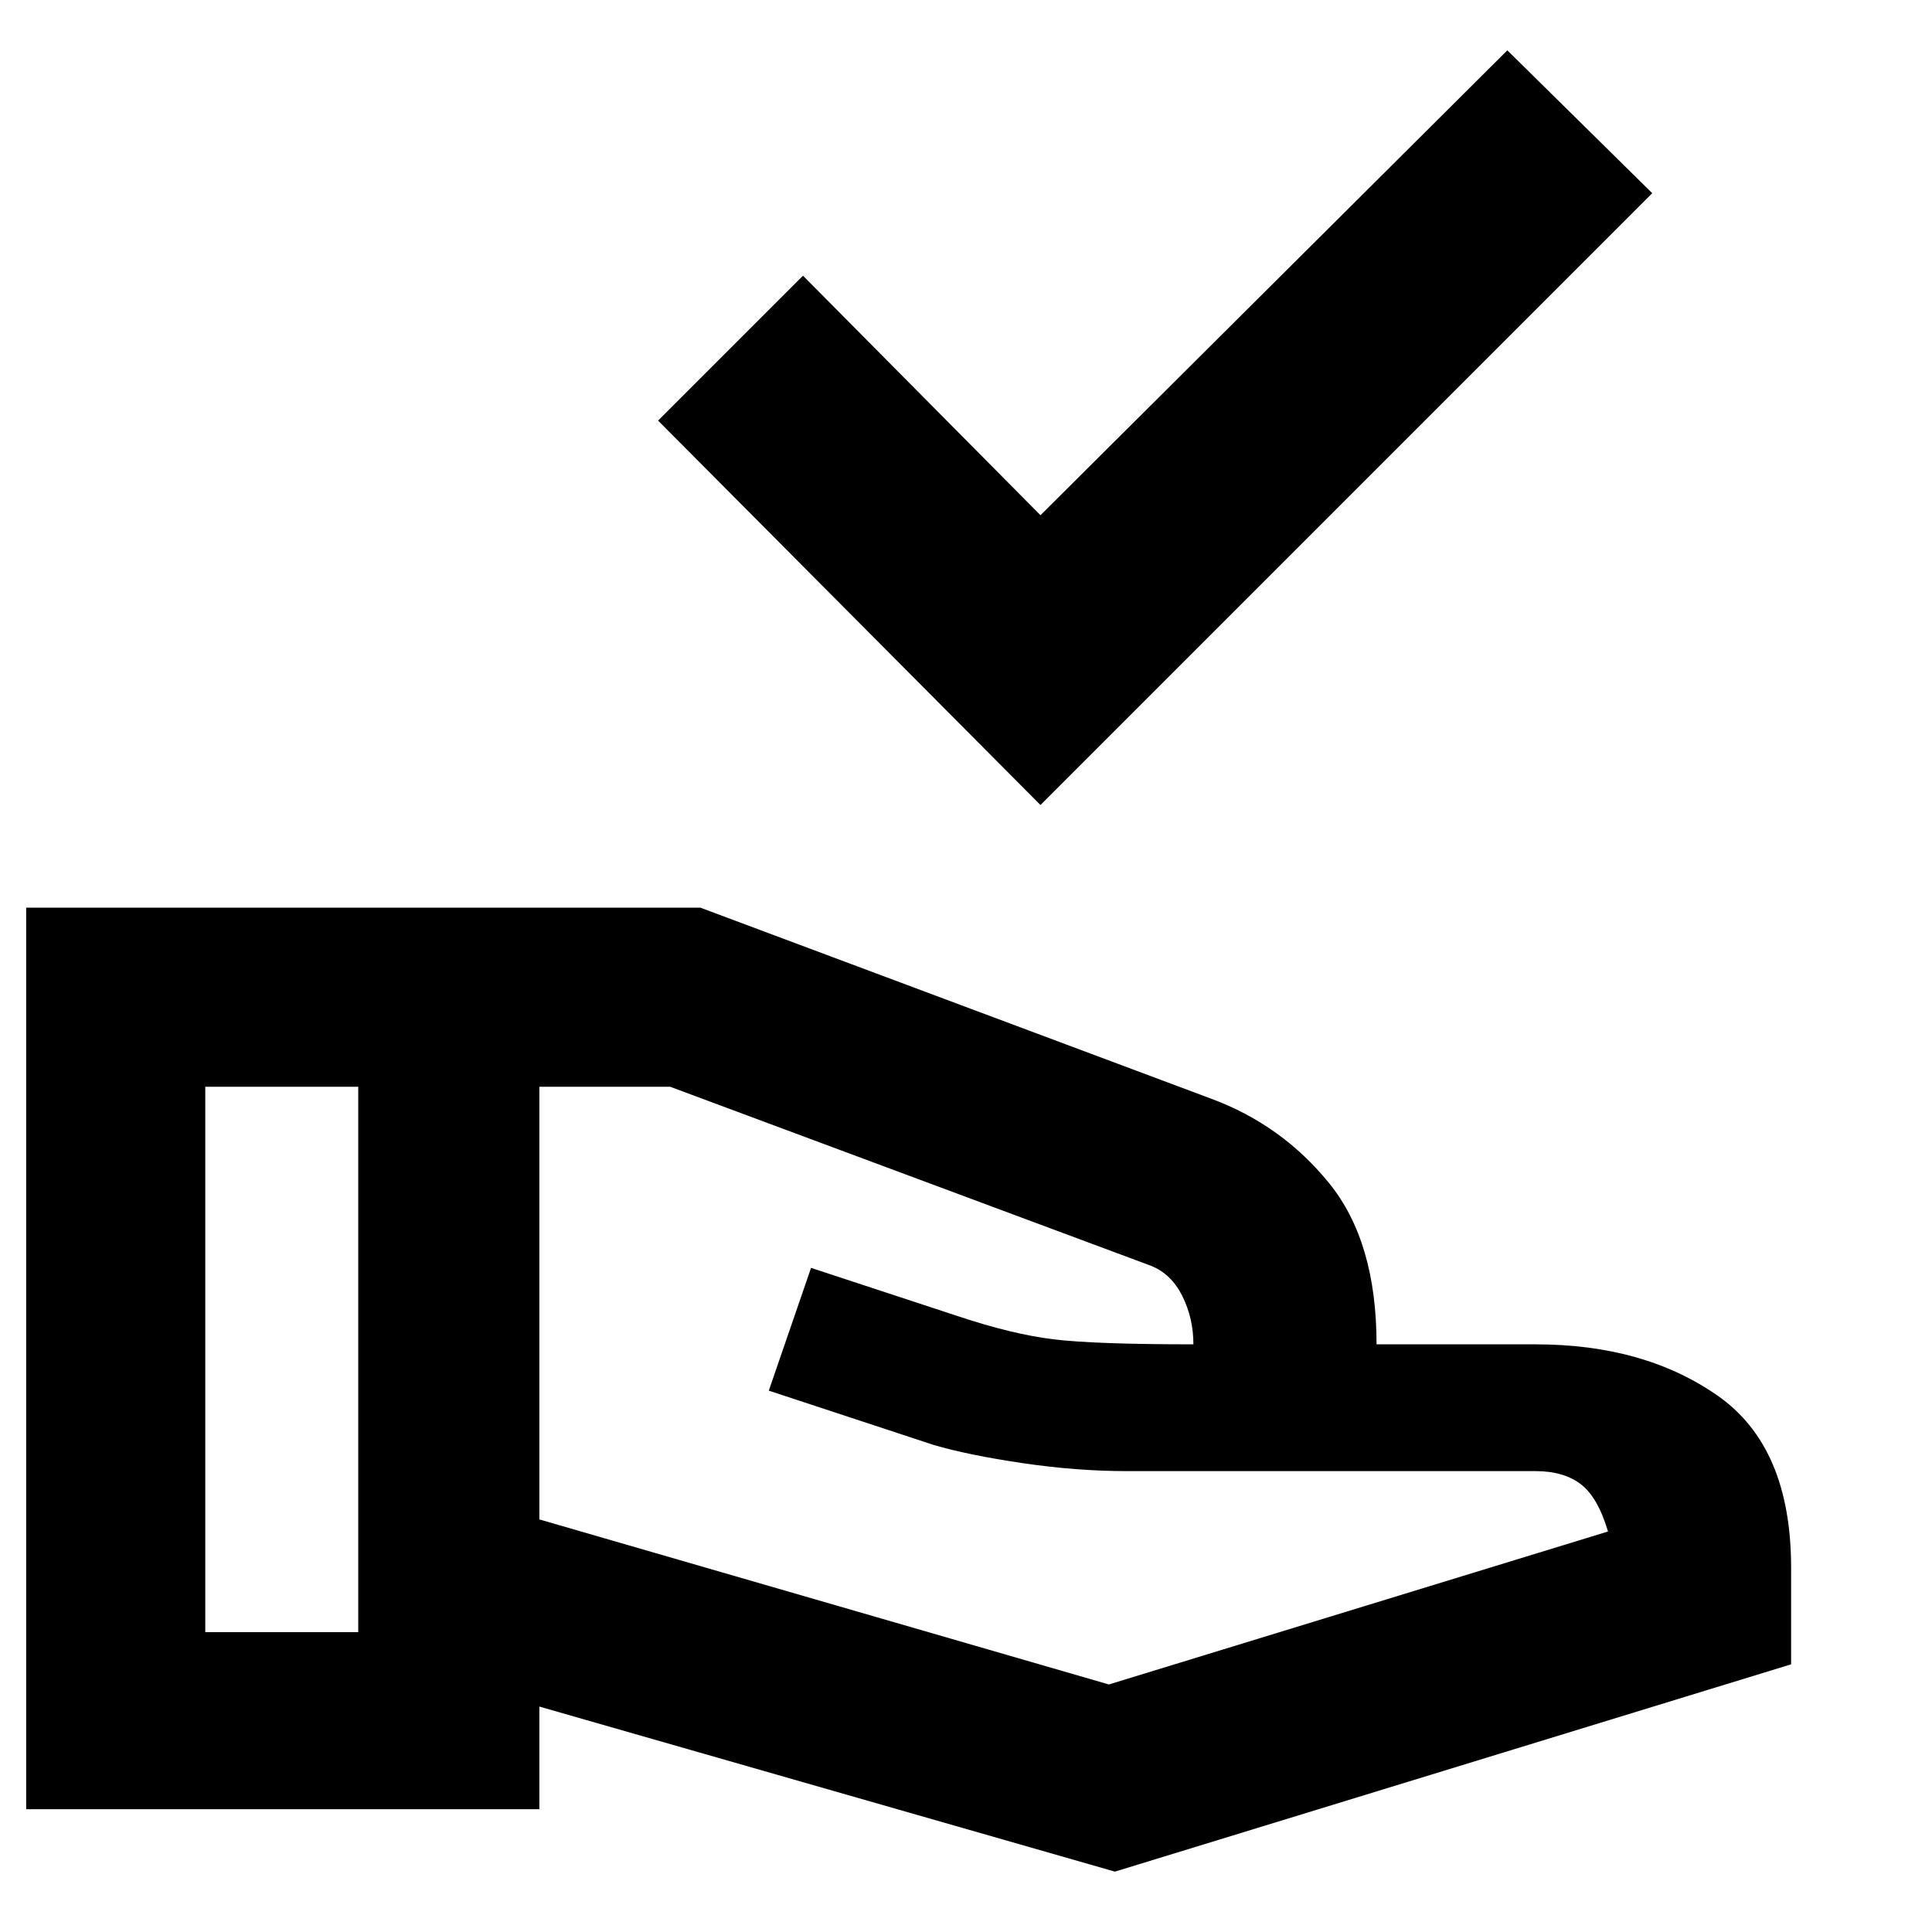 <svg xmlns="http://www.w3.org/2000/svg" height="40" width="40"><path d="m21.542 16.667-7.917-7.959 3-3 4.917 4.959 9.666-9.625 3 2.958Zm1.541 22.083-11.916-3.417v2.125H.542V18.792H14.5l10.583 3.958q1.459.542 2.438 1.75.979 1.208.979 3.333h3.292q2.25 0 3.77 1.063 1.521 1.062 1.521 3.562v2ZM4.25 33.792h3.167V22.5H4.25Zm18.708 1.083 10.334-3.167q-.209-.708-.563-.979t-.937-.271h-8.459q-1.041 0-2.166-.166-1.125-.167-1.834-.375l-3.416-1.125.875-2.542 3.041 1q1.125.375 1.979.479.855.104 2.896.104 0-.541-.229-1-.229-.458-.646-.625L13.875 22.5h-2.708v8.958Zm-15.541-6.75Zm17.291-.292Zm-17.291.292Zm3.75 0Z"/></svg>